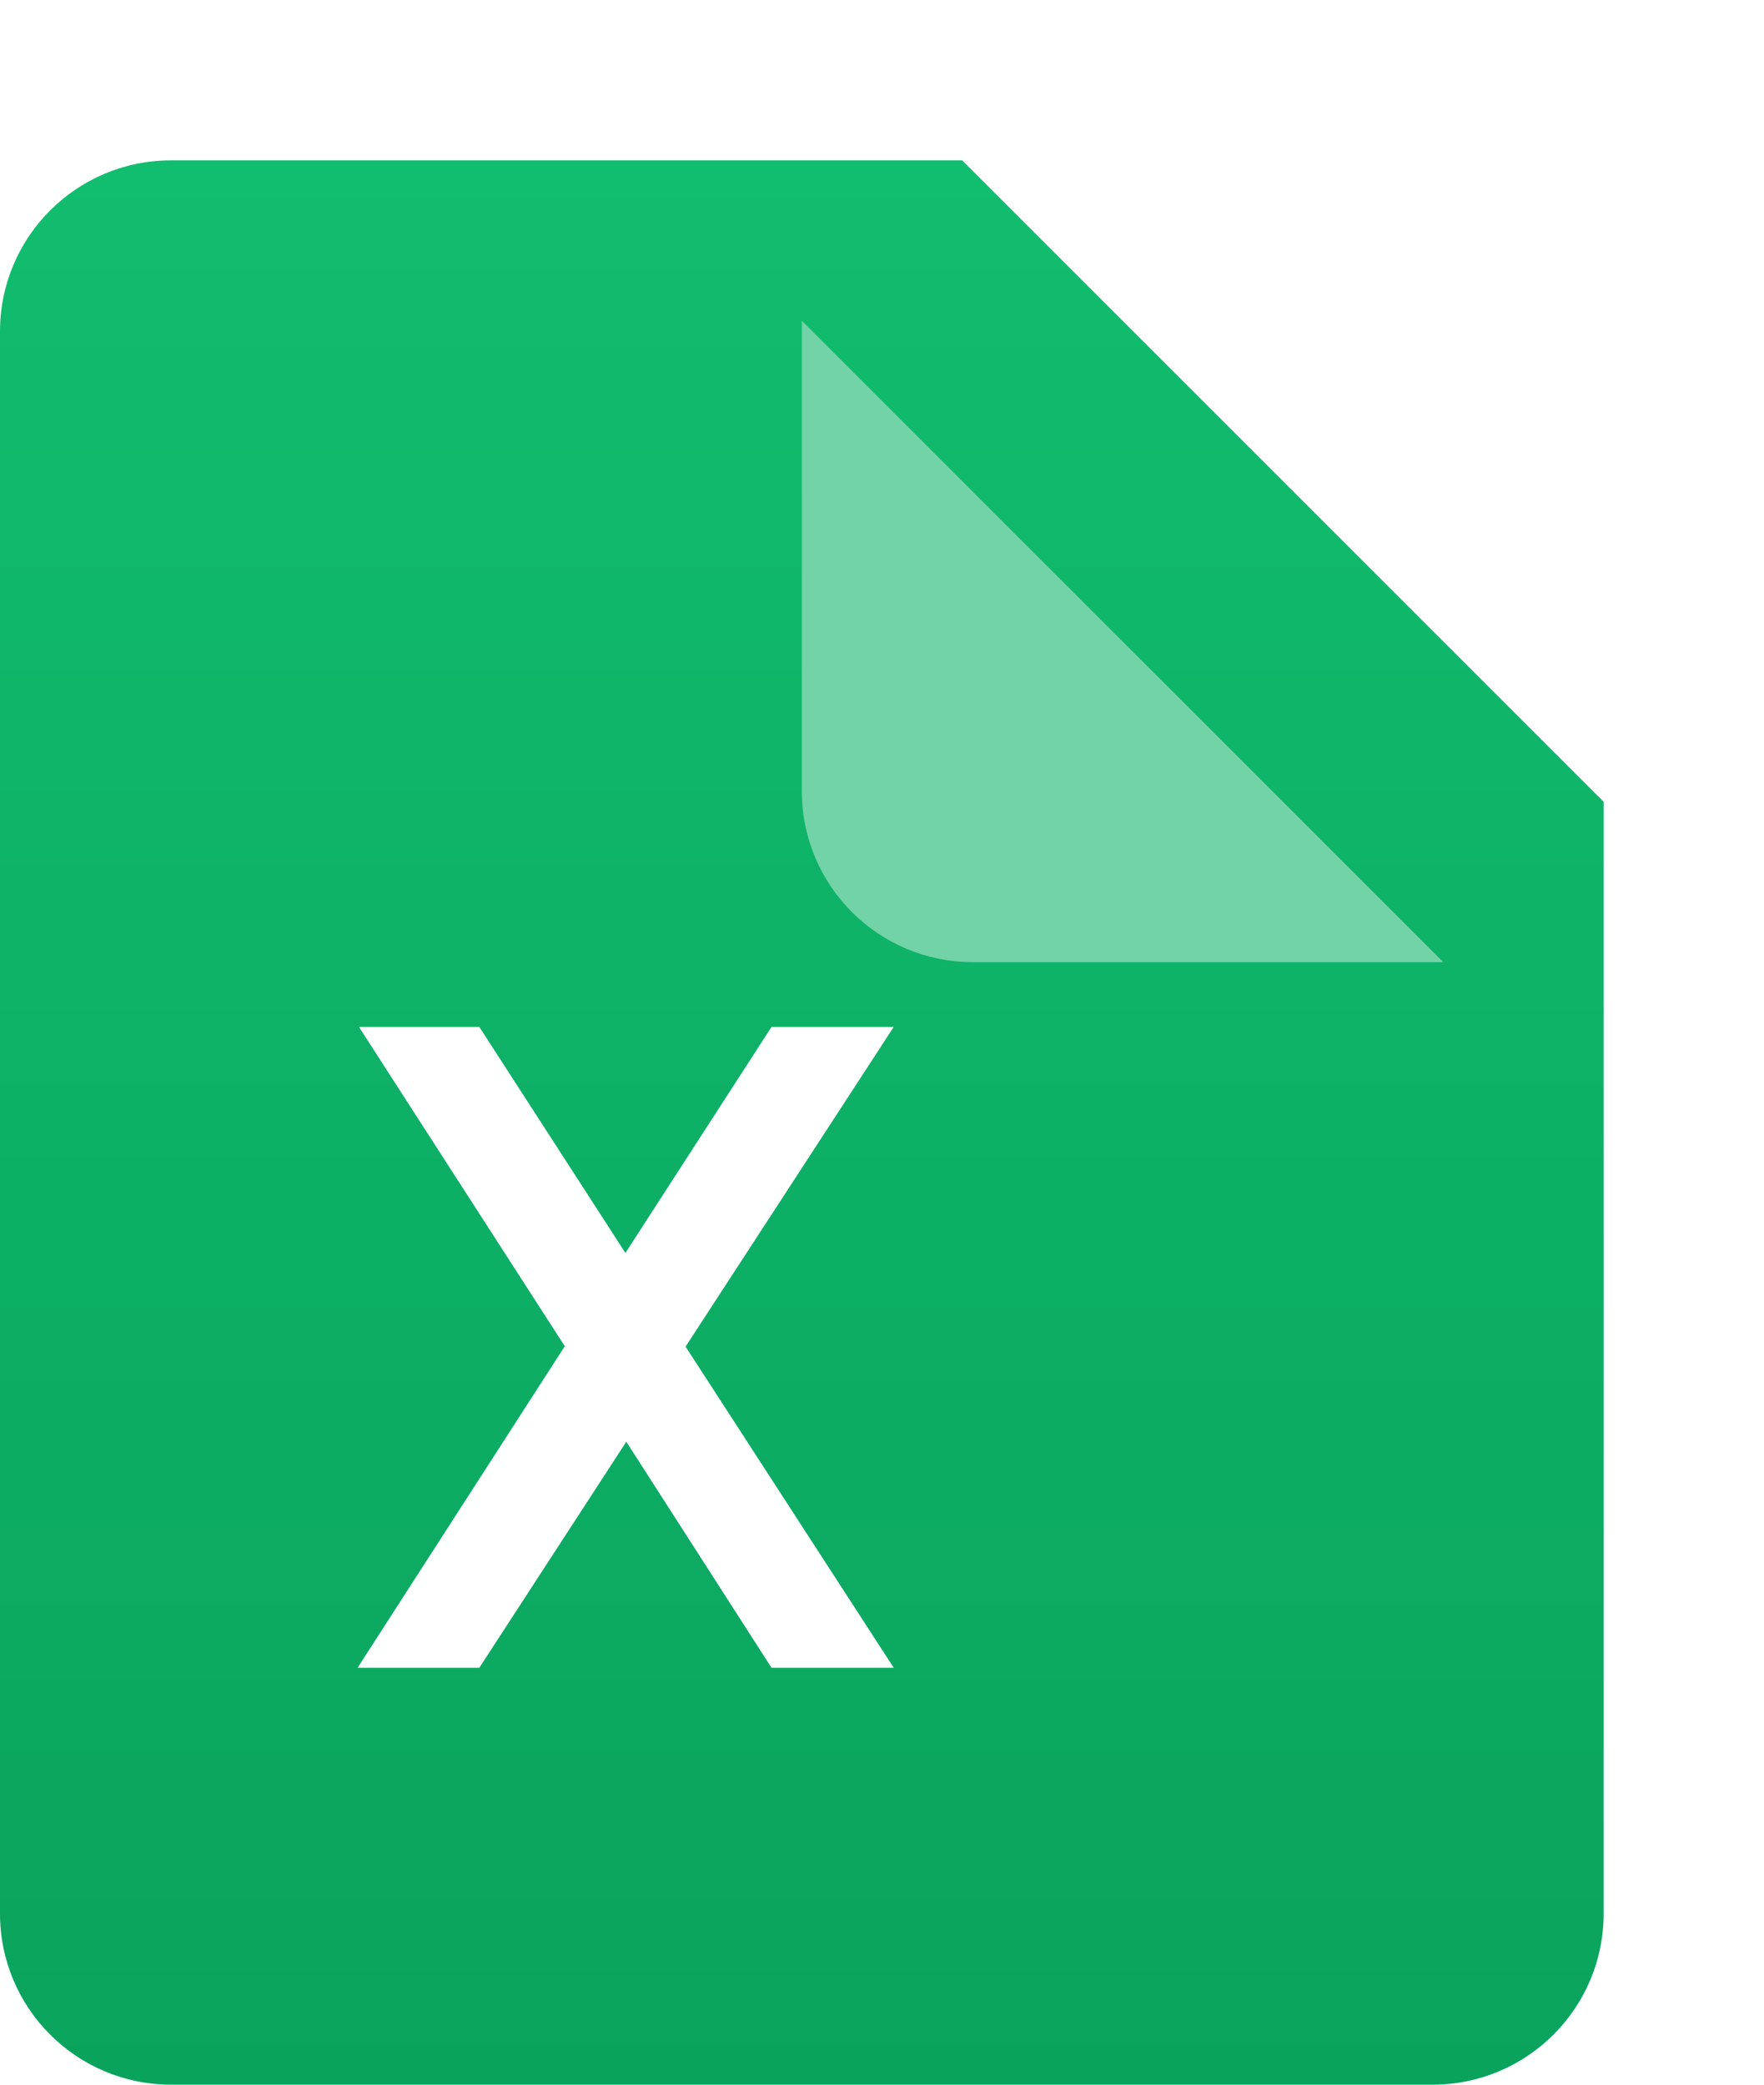 <svg width="22" height="26" viewBox="0 0 22 26" fill="none" xmlns="http://www.w3.org/2000/svg">
<path fill-rule="evenodd" clip-rule="evenodd" d="M2.133 2H12L20 10V23.867C20 25.045 19.045 26 17.867 26H2.133C0.955 26 0 25.045 0 23.867V4.133C0 2.955 0.955 2 2.133 2Z" fill="url(#paint0_linear_599_6266)"/>
<g filter="url(#filter0_d_599_6266)">
<path fill-rule="evenodd" clip-rule="evenodd" d="M12 2L20 10H14.133C12.955 10 12 9.045 12 7.867V2Z" fill="#72D3A6"/>
</g>
<path d="M8.55 16.795L11.146 20.8H9.622L7.811 17.981L5.978 20.8H4.46L7.044 16.79L4.477 12.808H5.978L7.8 15.627L9.622 12.808H11.146L8.55 16.795Z" fill="white"/>
<defs>
<filter id="filter0_d_599_6266" x="6" y="0" width="16" height="16" filterUnits="userSpaceOnUse" color-interpolation-filters="sRGB">
<feFlood flood-opacity="0" result="BackgroundImageFix"/>
<feColorMatrix in="SourceAlpha" type="matrix" values="0 0 0 0 0 0 0 0 0 0 0 0 0 0 0 0 0 0 127 0" result="hardAlpha"/>
<feOffset dx="-2" dy="2"/>
<feGaussianBlur stdDeviation="2"/>
<feColorMatrix type="matrix" values="0 0 0 0 0 0 0 0 0 0 0 0 0 0 0 0 0 0 0.1 0"/>
<feBlend mode="normal" in2="BackgroundImageFix" result="effect1_dropShadow_599_6266"/>
<feBlend mode="normal" in="SourceGraphic" in2="effect1_dropShadow_599_6266" result="shape"/>
</filter>
<linearGradient id="paint0_linear_599_6266" x1="0" y1="2" x2="0" y2="26" gradientUnits="userSpaceOnUse">
<stop stop-color="#11BD6F"/>
<stop offset="1" stop-color="#0AA35E"/>
</linearGradient>
</defs>
</svg>
